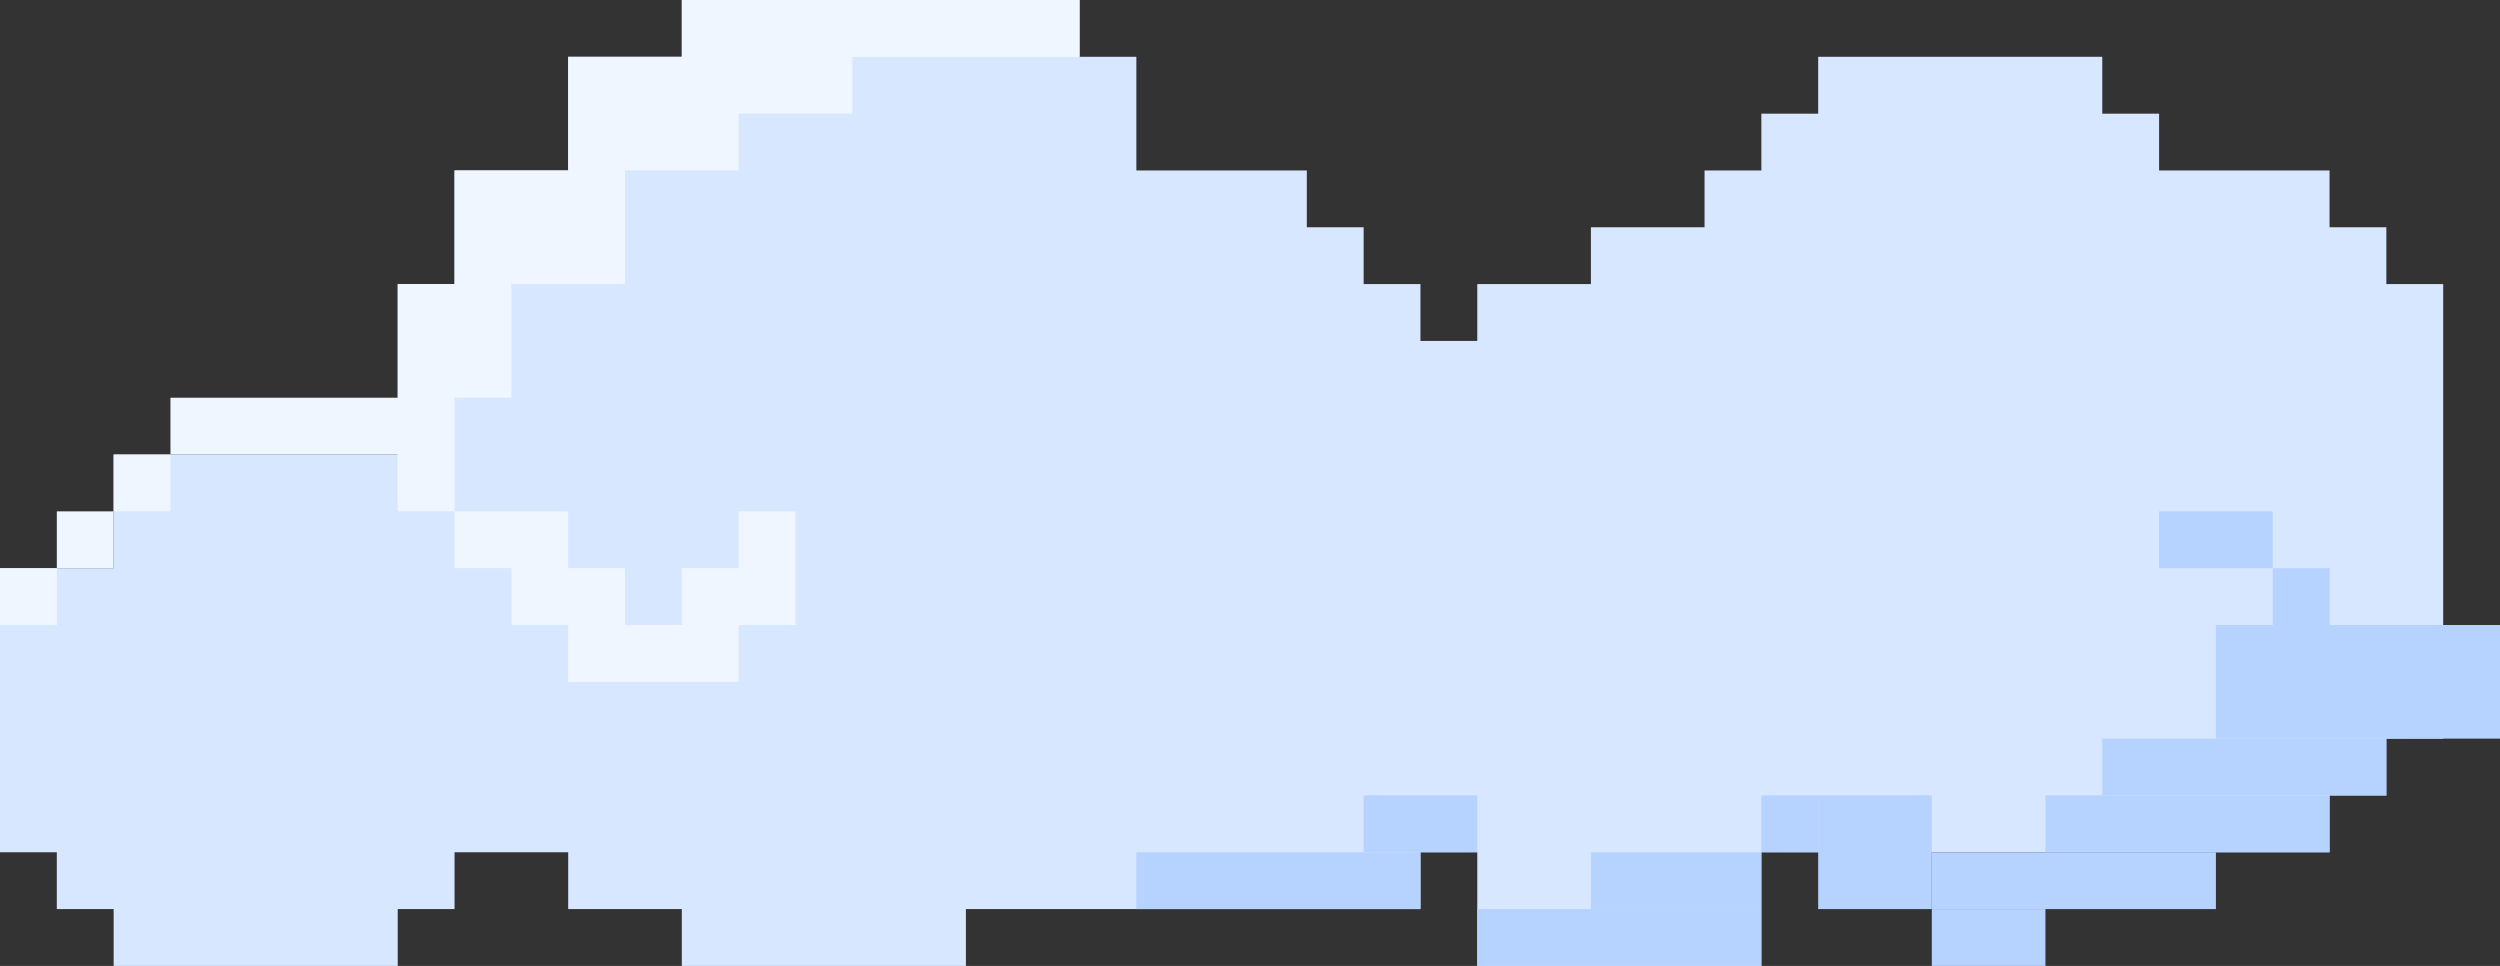 <svg width="44" height="17" viewBox="0 0 44 17" fill="none" xmlns="http://www.w3.org/2000/svg">
<rect x="0" y="0" width="44" height="17" fill="#333333" stroke="none"/>
<path fill-rule="evenodd" clip-rule="evenodd" d="M17 0H12V1H10V3H8V5H7V8H2V10H1H0V15H1V16H2V17H7V16H8V15H10V16H12V17H17V16H19H20H23H24H25V15H26V17H28H30H31V15H38H41V14H42V13H43V5H42V4H41V3H38V2H37V1H32V2H31V3H30V4H28V5H26V6H25V5H24V4H23V3H20V1H19V0H17Z" fill="#D7E7FF"/>
<rect width="5" height="2" transform="matrix(-1 0 0 1 44 11)" fill="#B6D2FF"/>
<rect width="2" height="1" transform="matrix(-1 0 0 1 40 9)" fill="#B6D2FF"/>
<rect width="1" height="1" transform="matrix(4.37114e-08 -1 -1 -4.37114e-08 41 11)" fill="#B6D2FF"/>
<rect width="5" height="1" transform="matrix(-1 0 0 1 42 13)" fill="#B6D2FF"/>
<rect width="5" height="1" transform="matrix(-1 0 0 1 41 14)" fill="#B6D2FF"/>
<rect width="5" height="1" transform="matrix(-1 0 0 1 39 15)" fill="#B6D2FF"/>
<rect width="2" height="1" transform="matrix(-1 0 0 1 36 16)" fill="#B6D2FF"/>
<rect width="2" height="2" transform="matrix(-1 0 0 1 34 14)" fill="#B6D2FF"/>
<rect width="1" height="1" transform="matrix(-1 0 0 1 32 14)" fill="#B6D2FF"/>
<rect width="5" height="1" transform="matrix(-1 0 0 1 31 16)" fill="#B6D2FF"/>
<rect width="3" height="1" transform="matrix(-1 0 0 1 31 15)" fill="#B6D2FF"/>
<rect width="2" height="1" transform="matrix(-1 0 0 1 26 14)" fill="#B6D2FF"/>
<rect width="5" height="1" transform="matrix(-1 0 0 1 25 15)" fill="#B6D2FF"/>
<path fill-rule="evenodd" clip-rule="evenodd" d="M19 0H12V1H10V3H8V5H7V7H3V8H2V9H1V10H0V11H1V10H2V9H3V8H7V9H8V10H9V11H10V12H13V11H14V10V9H13V10H12V11H11V10H10V9H8V8V7H9V5H11V3H13V2H15V1H19V0Z" fill="#EFF6FF"/>
</svg>
